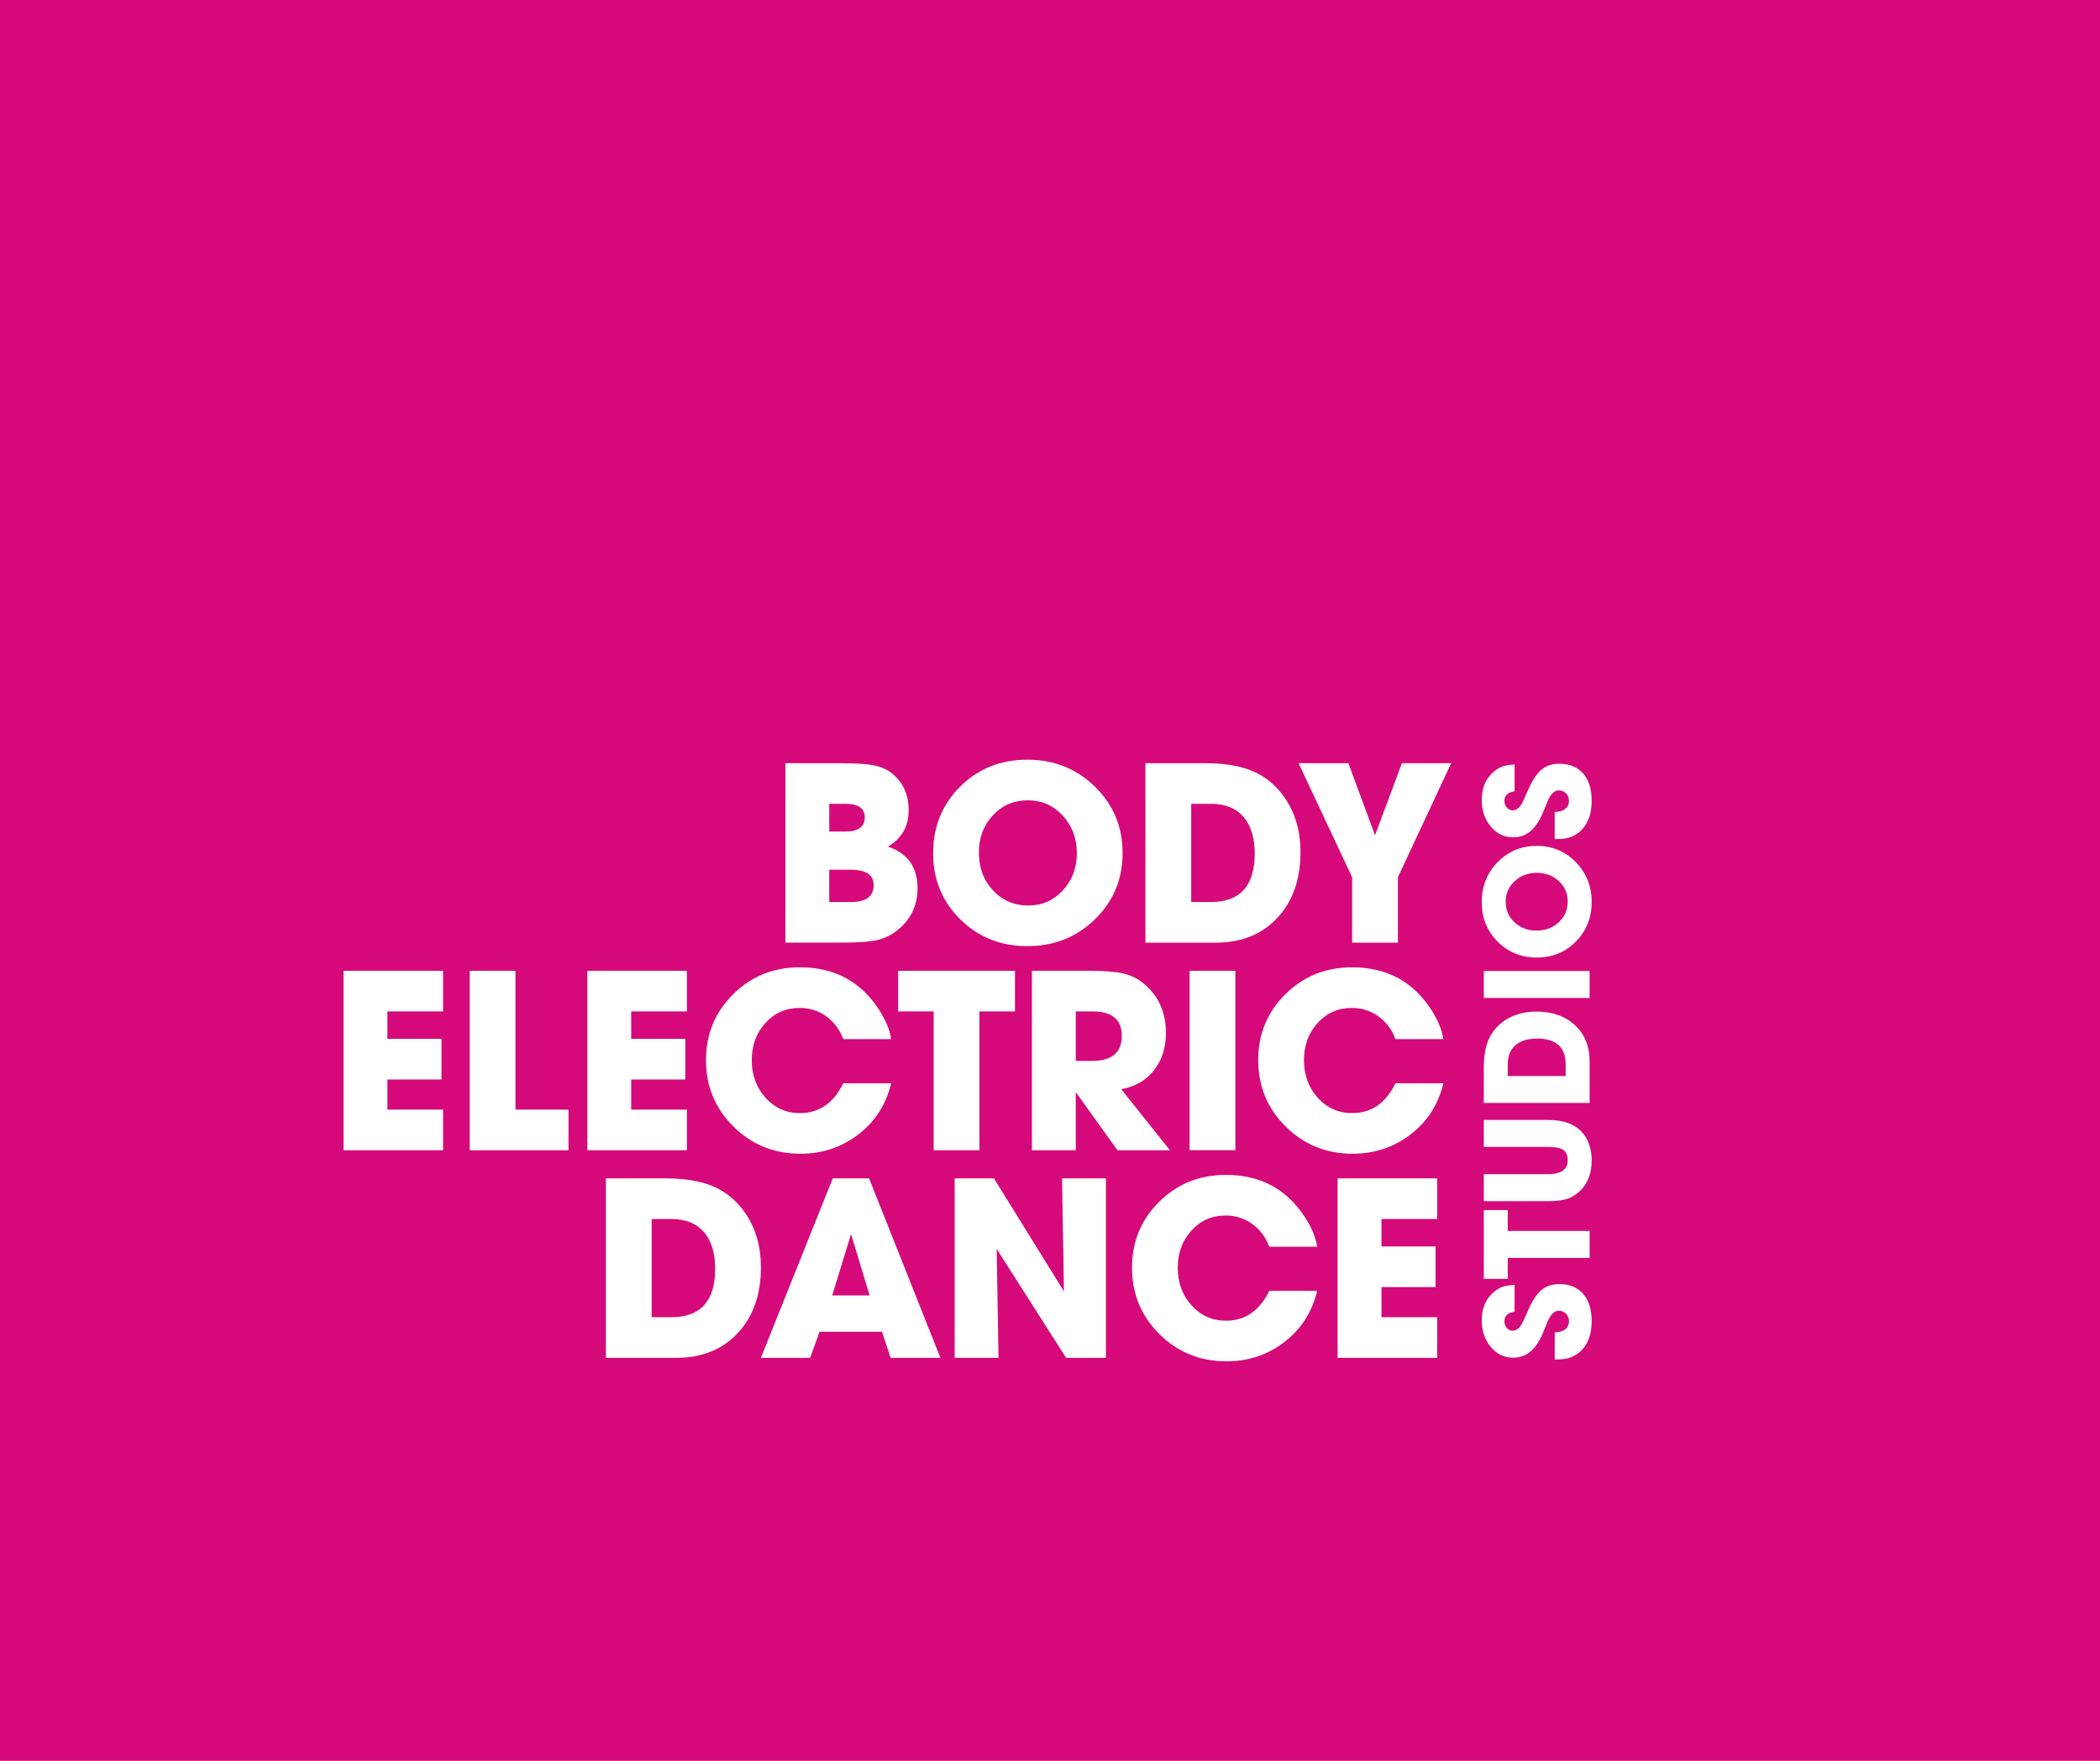 <?xml version="1.0" encoding="iso-8859-1"?>
<!-- Generator: Adobe Illustrator 25.4.1, SVG Export Plug-In . SVG Version: 6.00 Build 0)  -->
<svg version="1.1" xmlns="http://www.w3.org/2000/svg" xmlns:xlink="http://www.w3.org/1999/xlink" x="0px" y="0px"
	 viewBox="0 0 1011.316 848.223" style="enable-background:new 0 0 1011.316 848.223;" xml:space="preserve">
<g id="Layer_4" style="display:none;">
</g>
<g id="Layer_3">
	<g>
		<g>
			<path style="fill:#D6097A;" d="M420.738,426.414c0-4.969-3.674-7.454-11.016-7.454h-10.368v15.552h10.368
				C417.064,434.512,420.738,431.813,420.738,426.414z M323.411,587.208h-9.59v47.304h9.461c14.081,0,21.124-7.776,21.124-23.33
				c0-7.647-1.814-13.556-5.443-17.723C335.334,589.292,330.15,587.208,323.411,587.208z M400.783,624.014h18.014l-8.942-29.549
				L400.783,624.014z M495.257,436.197c6.565,0,12.095-2.428,16.589-7.284c4.491-4.856,6.739-10.81,6.739-17.859
				c0-7.221-2.268-13.28-6.804-18.18c-4.536-4.901-10.131-7.351-16.783-7.351c-6.739,0-12.357,2.408-16.848,7.221
				c-4.494,4.815-6.739,10.789-6.739,17.921c0,7.308,2.268,13.392,6.804,18.248C482.751,433.769,488.431,436.197,495.257,436.197z
				 M604.249,411.182c0-7.646-1.814-13.555-5.443-17.723c-3.629-4.167-8.813-6.251-15.552-6.251h-9.591v47.304h9.461
				C597.206,434.512,604.249,426.736,604.249,411.182z M526.103,487.208h-8.036v23.846h7.776c9.591,0,14.386-4.038,14.386-12.115
				C540.229,491.118,535.519,487.208,526.103,487.208z M416.461,393.755c0-4.364-3.11-6.547-9.331-6.547h-7.776v13.349h7.776
				C413.351,400.557,416.461,398.291,416.461,393.755z M740.164,420.459c-4.257,0-7.829,1.337-10.718,4.011
				s-4.333,5.972-4.333,9.894c0,3.972,1.419,7.284,4.257,9.932c2.839,2.649,6.36,3.972,10.565,3.972
				c4.308,0,7.894-1.337,10.756-4.011c2.863-2.674,4.294-6.022,4.294-10.046c0-3.87-1.431-7.13-4.294-9.779
				C747.829,421.784,744.319,420.459,740.164,420.459z M0,0v848.223h1013.936V0H0z M551.631,367.638h29.031
				c11.49,0,20.562,2.074,27.216,6.221c4.06,2.507,7.559,5.832,10.497,9.979c5.269,7.345,7.906,16.245,7.906,26.698
				c0,13.134-3.716,23.674-11.146,31.622c-7.431,7.95-17.281,11.923-29.548,11.923h-33.956V367.638z M594.92,467.638v86.443h-22.032
				v-86.443H594.92z M462.404,378.913c8.683-8.639,19.46-12.96,32.335-12.96c12.873,0,23.737,4.342,32.594,13.025
				c8.855,8.683,13.284,19.333,13.284,31.946c0,12.615-4.429,23.243-13.284,31.881c-8.857,8.641-19.721,12.96-32.594,12.96
				c-12.788,0-23.545-4.297-32.271-12.895c-8.727-8.596-13.089-19.201-13.089-31.817
				C449.379,398.268,453.72,387.554,462.404,378.913z M432.533,487.208v-19.57h56.246v19.57h-17.107v66.873H449.64v-66.873H432.533z
				 M378.229,367.638h26.568c7.17,0,12.506,0.346,16.006,1.037c3.499,0.693,6.37,1.944,8.618,3.758
				c5.443,4.321,8.165,10.283,8.165,17.885c0,7.776-3.327,13.608-9.98,17.496c9.504,3.198,14.257,9.894,14.257,20.088
				c0,7.517-2.637,13.738-7.906,18.663c-3.285,3.025-6.784,5.034-10.498,6.026c-3.716,0.994-9.677,1.49-17.884,1.49h-27.346V367.638
				z M353.089,478.913c8.725-8.638,19.44-12.96,32.141-12.96c16.76,0,29.548,6.956,38.361,20.866
				c3.023,4.753,4.88,9.331,5.573,13.738h-23.069c-1.729-4.625-4.471-8.287-8.229-10.986c-3.759-2.697-8.015-4.048-12.766-4.048
				c-6.567,0-12.053,2.408-16.459,7.221c-4.407,4.816-6.61,10.789-6.61,17.921c0,7.222,2.224,13.282,6.675,18.183
				c4.448,4.9,9.956,7.349,16.524,7.349c9.244,0,16.2-4.796,20.865-14.386h23.069c-2.42,10.196-7.669,18.403-15.746,24.624
				c-8.08,6.221-17.389,9.331-27.929,9.331c-12.701,0-23.458-4.362-32.271-13.089c-8.812-8.726-13.219-19.396-13.219-32.012
				C339.999,498.139,344.361,487.554,353.089,478.913z M213.382,487.208h-26.827v13.219h26.049v19.57h-26.049v14.515h26.827v19.569
				H165.43v-86.443h47.952V487.208z M273.775,554.081h-47.563v-86.443h22.032v66.874h25.531V554.081z M282.846,467.638h47.952v19.57
				h-26.827v13.219h26.05v19.57h-26.05v14.515h26.827v19.569h-47.952V467.638z M325.744,654.081h-33.955v-86.443h29.03
				c11.49,0,20.562,2.074,27.216,6.221c4.06,2.507,7.559,5.832,10.498,9.979c5.269,7.345,7.905,16.245,7.905,26.698
				c0,13.134-3.716,23.674-11.145,31.622C347.861,650.108,338.011,654.081,325.744,654.081z M428.906,654.081l-4.148-12.571h-30.067
				l-4.536,12.571h-23.717l34.604-86.443h17.496l34.344,86.443H428.906z M532.584,654.081h-19.181l-33.436-52.488l0.907,52.488
				h-21.125v-86.443h18.922l33.696,54.432l-0.908-54.432h21.125V654.081z M518.067,526.088v27.993h-21.124v-86.443h27.345
				c7.343,0,12.895,0.434,16.654,1.296c3.758,0.865,7.063,2.507,9.914,4.925c7.084,5.877,10.627,13.782,10.627,23.717
				c0,7.172-1.944,13.199-5.832,18.079c-3.888,4.882-9.116,7.885-15.681,9.007l23.457,29.419h-25.272L518.067,526.088z
				 M573.859,628.848c4.449,4.9,9.957,7.349,16.524,7.349c9.244,0,16.2-4.796,20.866-14.386h23.069
				c-2.42,10.196-7.669,18.403-15.747,24.624c-8.079,6.221-17.388,9.331-27.928,9.331c-12.701,0-23.458-4.362-32.271-13.089
				c-8.813-8.726-13.219-19.396-13.219-32.012c0-12.526,4.362-23.111,13.09-31.752c8.725-8.638,19.44-12.96,32.14-12.96
				c16.761,0,29.549,6.956,38.362,20.866c3.023,4.753,4.88,9.331,5.573,13.738h-23.069c-1.729-4.625-4.471-8.287-8.23-10.986
				c-3.758-2.697-8.015-4.048-12.765-4.048c-6.567,0-12.053,2.408-16.459,7.221c-4.407,4.816-6.61,10.789-6.61,17.921
				C567.185,617.887,569.408,623.947,573.859,628.848z M692.118,587.208h-26.827v13.219h26.05v19.57h-26.05v14.515h26.827v19.569
				h-47.952v-86.443h47.952V587.208z M634.641,528.848c4.449,4.9,9.957,7.349,16.524,7.349c9.244,0,16.2-4.796,20.866-14.386h23.068
				c-2.419,10.196-7.668,18.403-15.746,24.624c-8.08,6.221-17.389,9.331-27.929,9.331c-12.701,0-23.457-4.362-32.27-13.089
				c-8.813-8.726-13.219-19.396-13.219-32.012c0-12.526,4.361-23.111,13.089-31.752c8.726-8.638,19.44-12.96,32.141-12.96
				c16.761,0,29.549,6.956,38.362,20.866c3.023,4.753,4.88,9.331,5.572,13.738h-23.068c-1.73-4.625-4.472-8.287-8.23-10.986
				c-3.758-2.697-8.015-4.048-12.766-4.048c-6.567,0-12.052,2.408-16.459,7.221c-4.406,4.816-6.609,10.789-6.609,17.921
				C627.967,517.887,630.19,523.947,634.641,528.848z M673.196,422.589v31.492h-22.032v-31.492l-25.79-54.951h23.976l12.83,34.733
				l12.96-34.733h23.717L673.196,422.589z M762.167,649.885c-2.903,3.311-6.825,4.966-11.766,4.966h-1.68v-13.065
				c2.089,0,3.756-0.473,5.004-1.424c1.248-0.949,1.872-2.244,1.872-3.887c0-1.436-0.471-2.641-1.414-3.617
				c-0.942-0.974-2.101-1.462-3.476-1.462c-2.189,0-4.023,1.815-5.501,5.442l-2.445,5.903c-1.069,2.455-2.265,4.499-3.591,6.133
				c-2.75,3.425-6.264,5.136-10.543,5.136c-4.227,0-7.793-1.73-10.696-5.195c-2.903-3.463-4.355-7.69-4.355-12.682
				c0-5.959,1.937-10.543,5.807-13.752c1.478-1.223,2.891-2.063,4.24-2.521c1.35-0.459,3.273-0.764,5.768-0.917v12.911
				c-3.259,0.459-4.889,2.013-4.889,4.661c0,1.222,0.382,2.28,1.146,3.17c0.764,0.892,1.681,1.337,2.75,1.337
				c2.038,0,3.719-1.451,5.043-4.354l2.826-6.265c1.937-4.279,4.024-7.321,6.265-9.13c2.242-1.807,5.043-2.712,8.404-2.712
				c4.89,0,8.71,1.566,11.46,4.698c2.75,3.133,4.126,7.501,4.126,13.103C766.522,642.067,765.07,646.575,762.167,649.885z
				 M765.529,592.968v12.988h-39.423v10.084H714.57v-33.157h11.536v10.085H765.529z M761.097,573.486
				c-1.986,1.937-4.087,3.274-6.303,4.011c-2.215,0.739-5.335,1.108-9.359,1.108H714.57v-12.988h30.807
				c6.405,0,9.608-2.216,9.608-6.647c0-2.393-0.711-4.074-2.134-5.042c-1.423-0.967-3.914-1.452-7.474-1.452H714.57v-12.988h30.865
				c6.928,0,12.123,1.681,15.586,5.043c3.667,3.565,5.501,8.379,5.501,14.439C766.522,565.082,764.714,569.922,761.097,573.486z
				 M718.237,498.156c1.478-2.394,3.438-4.456,5.883-6.189c4.329-3.106,9.576-4.66,15.738-4.66c7.743,0,13.956,2.191,18.642,6.571
				c4.686,4.381,7.029,10.187,7.029,17.419v20.017H714.57V514.2C714.57,507.427,715.792,502.079,718.237,498.156z M714.57,480.738
				V467.75h50.959v12.988H714.57z M758.92,453.54c-5.068,5.145-11.319,7.716-18.756,7.716c-7.538,0-13.854-2.559-18.947-7.678
				s-7.641-11.472-7.641-19.062c0-7.588,2.56-13.993,7.679-19.214c5.118-5.22,11.396-7.831,18.832-7.831
				c7.437,0,13.702,2.611,18.795,7.831c5.093,5.221,7.64,11.626,7.64,19.214C766.522,442.055,763.989,448.396,758.92,453.54z
				 M762.167,399.221c-2.903,3.312-6.825,4.966-11.766,4.966h-1.68v-13.064c2.089,0,3.756-0.474,5.004-1.424
				c1.248-0.949,1.872-2.244,1.872-3.887c0-1.436-0.471-2.642-1.414-3.617c-0.942-0.974-2.101-1.462-3.476-1.462
				c-2.189,0-4.023,1.814-5.501,5.442l-2.445,5.903c-1.069,2.454-2.265,4.498-3.591,6.132c-2.75,3.425-6.264,5.137-10.543,5.137
				c-4.227,0-7.793-1.731-10.696-5.195c-2.903-3.463-4.355-7.69-4.355-12.682c0-5.959,1.937-10.543,5.807-13.752
				c1.478-1.222,2.891-2.063,4.24-2.521c1.35-0.458,3.273-0.764,5.768-0.917v12.912c-3.259,0.458-4.889,2.013-4.889,4.66
				c0,1.222,0.382,2.28,1.146,3.171c0.764,0.892,1.681,1.337,2.75,1.337c2.038,0,3.719-1.452,5.043-4.355l2.826-6.265
				c1.937-4.278,4.024-7.321,6.265-9.13c2.242-1.807,5.043-2.712,8.404-2.712c4.89,0,8.71,1.566,11.46,4.698
				c2.75,3.132,4.126,7.5,4.126,13.103C766.522,391.403,765.07,395.91,762.167,399.221z M753.992,512.748
				c0-8.301-4.584-12.453-13.753-12.453c-4.508,0-7.991,1.07-10.448,3.209c-2.457,2.139-3.685,5.195-3.685,9.168v5.654h27.886
				V512.748z"/>
		</g>
	</g>
</g>
<g id="Layer_2">
</g>
</svg>
